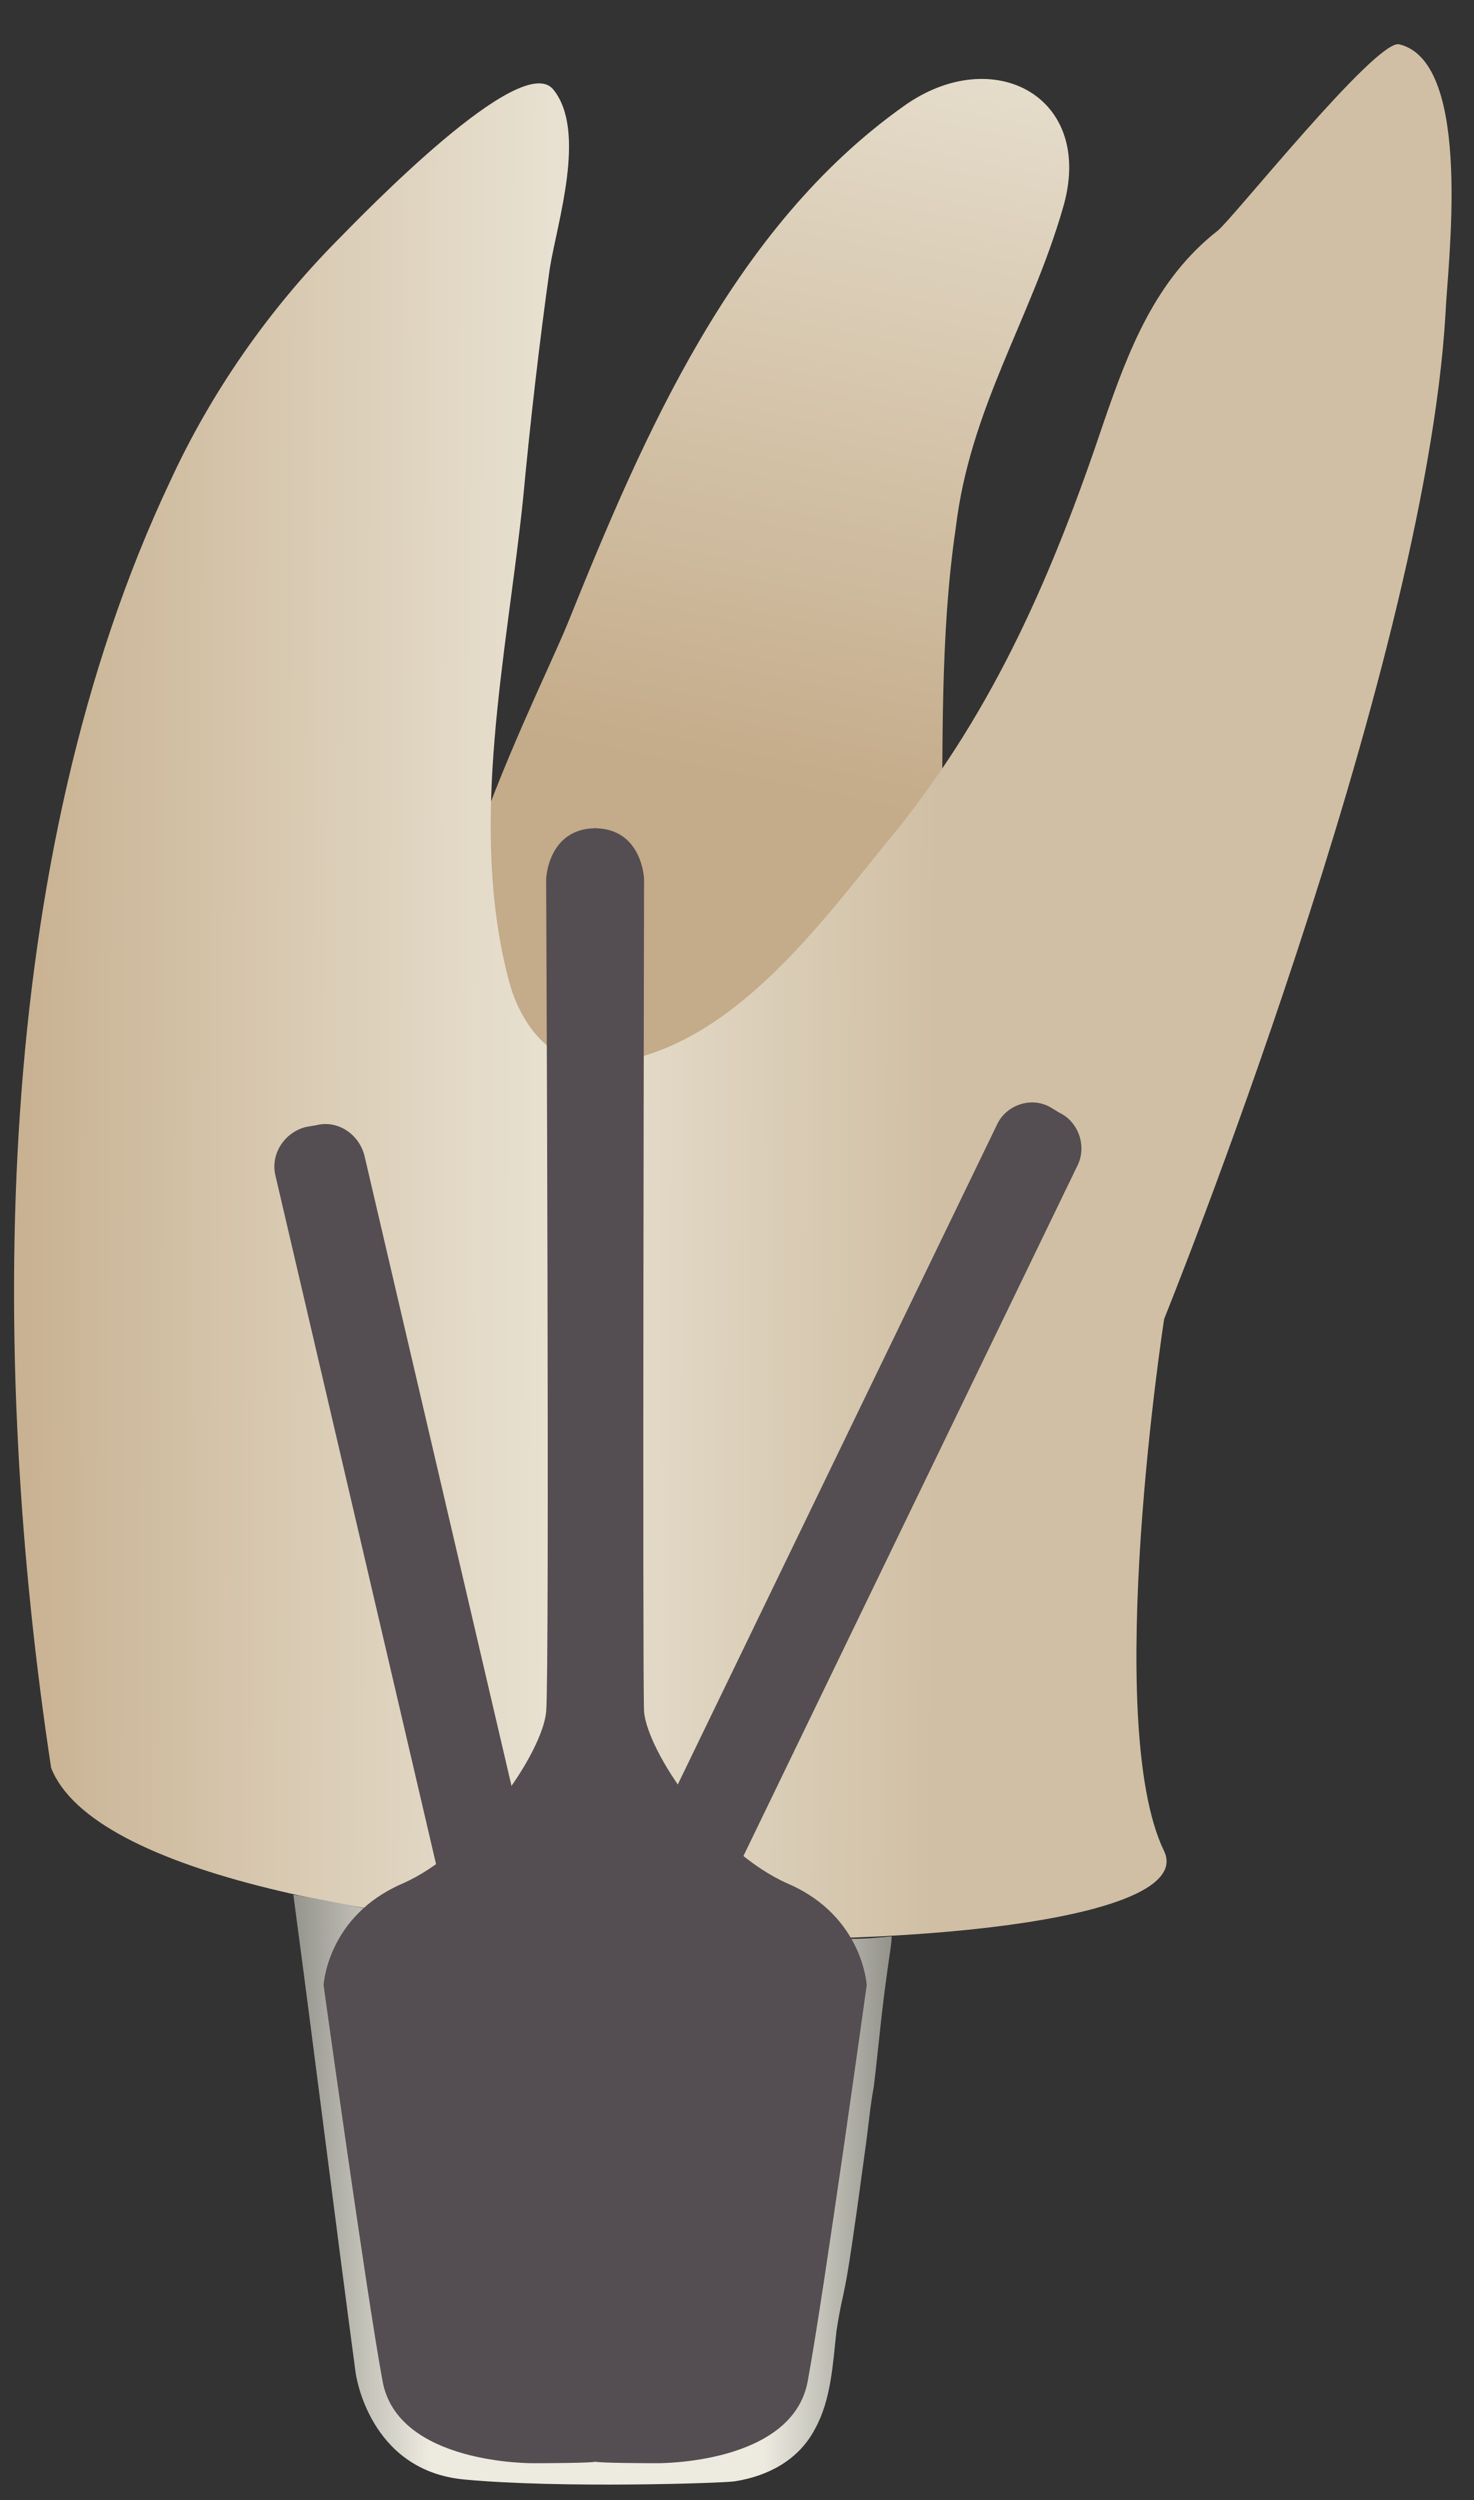 <svg width="23" height="39" viewBox="0 0 23 39" fill="none" xmlns="http://www.w3.org/2000/svg">
<rect x="0" y="0" width="23" height="39" fill="#333333" stroke="none"/>
<path d="M16.581 3.261C17.109 1.51 15.497 0.662 14.108 1.651C11.44 3.543 10.051 6.763 8.856 9.729C8.3 11.085 5.8 15.858 7.383 17.157C8.939 18.428 14.608 16.536 14.691 13.372C14.719 11.649 14.664 9.926 14.914 8.232C15.136 6.368 16.081 4.984 16.581 3.261Z" fill="url(#paint0_linear_144_6585)"/>
<path d="M0.798 27.579C-0.175 21.168 -0.147 13.429 2.66 7.497C3.299 6.113 4.188 4.842 5.244 3.769C5.661 3.346 8.134 0.775 8.634 1.397C9.162 2.046 8.689 3.487 8.578 4.193C8.412 5.379 8.273 6.594 8.162 7.78C7.911 10.209 7.3 12.864 7.939 15.293C8.078 15.829 8.412 16.366 8.94 16.536C9.217 16.62 9.523 16.62 9.801 16.536C11.579 16.14 12.858 14.332 13.969 12.977C15.525 11.056 16.442 8.91 17.22 6.594C17.609 5.464 18.026 4.362 18.999 3.6C19.221 3.43 21.472 0.606 21.833 0.691C23 0.973 22.583 4.165 22.555 4.899C22.222 10.548 18.165 20.575 18.165 20.575C18.165 20.575 17.192 26.873 18.165 28.878C19.11 30.884 2.104 30.884 0.798 27.579Z" fill="url(#paint1_linear_144_6585)"/>
<path d="M4.577 29.556C4.91 32.042 5.216 34.527 5.549 37.013C5.549 37.013 5.744 38.538 7.244 38.679C8.745 38.82 11.301 38.736 11.468 38.707C11.996 38.623 12.468 38.368 12.718 37.888C12.969 37.436 12.996 36.871 13.052 36.363C13.191 35.487 13.135 36.25 13.496 33.567C13.552 33.171 13.58 32.833 13.635 32.55C13.719 31.844 13.746 31.448 13.858 30.658C13.885 30.46 13.913 30.319 13.913 30.206C13.635 30.234 13.33 30.262 13.024 30.234C12.996 30.234 12.941 30.234 12.913 30.234C12.663 32.578 12.385 34.951 12.135 37.295C12.135 37.295 6.522 33.454 6.494 33.426C6.466 33.397 5.633 30.714 5.633 30.714C5.66 30.404 5.716 30.093 5.744 29.782C5.327 29.697 4.938 29.613 4.577 29.556Z" fill="url(#paint2_linear_144_6585)"/>
<path d="M10.245 38.425C10.245 38.425 12.385 38.453 12.607 37.126C12.857 35.77 13.524 30.968 13.524 30.968C13.524 30.968 13.468 29.895 12.301 29.387C11.134 28.878 10.106 27.325 10.05 26.703C10.023 26.082 10.05 13.711 10.05 13.711C10.05 13.711 10.023 12.92 9.272 12.92V38.397C9.3 38.425 10.217 38.425 10.245 38.425Z" fill="#544E52"/>
<path d="M8.328 38.425C8.328 38.425 6.188 38.453 5.966 37.126C5.716 35.77 5.049 30.968 5.049 30.968C5.049 30.968 5.104 29.895 6.271 29.387C7.439 28.878 8.467 27.325 8.522 26.703C8.578 26.082 8.522 13.711 8.522 13.711C8.522 13.711 8.55 12.92 9.3 12.92V38.397C9.3 38.425 8.383 38.425 8.328 38.425Z" fill="#544E52"/>
<path d="M10.079 30.658L9.94 30.573C9.634 30.432 9.495 30.036 9.662 29.726L15.553 17.552C15.691 17.242 16.081 17.1 16.386 17.27L16.525 17.355C16.831 17.496 16.97 17.891 16.803 18.202L10.912 30.375C10.773 30.686 10.412 30.799 10.079 30.658Z" fill="#544E52"/>
<path d="M4.771 17.581L4.938 17.552C5.271 17.468 5.605 17.694 5.688 18.032L8.773 31.251C8.856 31.59 8.634 31.929 8.3 32.013L8.133 32.042C7.8 32.126 7.467 31.9 7.383 31.561L4.299 18.343C4.215 18.004 4.438 17.665 4.771 17.581Z" fill="#544E52"/>
<defs>
<linearGradient id="paint0_linear_144_6585" x1="9.995" y1="17.935" x2="17.434" y2="-18.018" gradientUnits="userSpaceOnUse">
<stop offset="0.16" stop-color="#C4AB89"/>
<stop offset="0.508" stop-color="#E8E1D1"/>
<stop offset="0.73" stop-color="#D0BFA4"/>
</linearGradient>
<linearGradient id="paint1_linear_144_6585" x1="-5.145" y1="15.406" x2="21.947" y2="15.502" gradientUnits="userSpaceOnUse">
<stop offset="0.16" stop-color="#C4AB89"/>
<stop offset="0.508" stop-color="#E8E1D1"/>
<stop offset="0.73" stop-color="#D0BFA4"/>
</linearGradient>
<linearGradient id="paint2_linear_144_6585" x1="4.564" y1="34.145" x2="13.893" y2="34.145" gradientUnits="userSpaceOnUse">
<stop stop-color="#94938C"/>
<stop offset="0.23" stop-color="#EDEBE0"/>
<stop offset="0.788" stop-color="#EDEBE0"/>
<stop offset="1" stop-color="#94938C"/>
</linearGradient>
</defs>
</svg>

